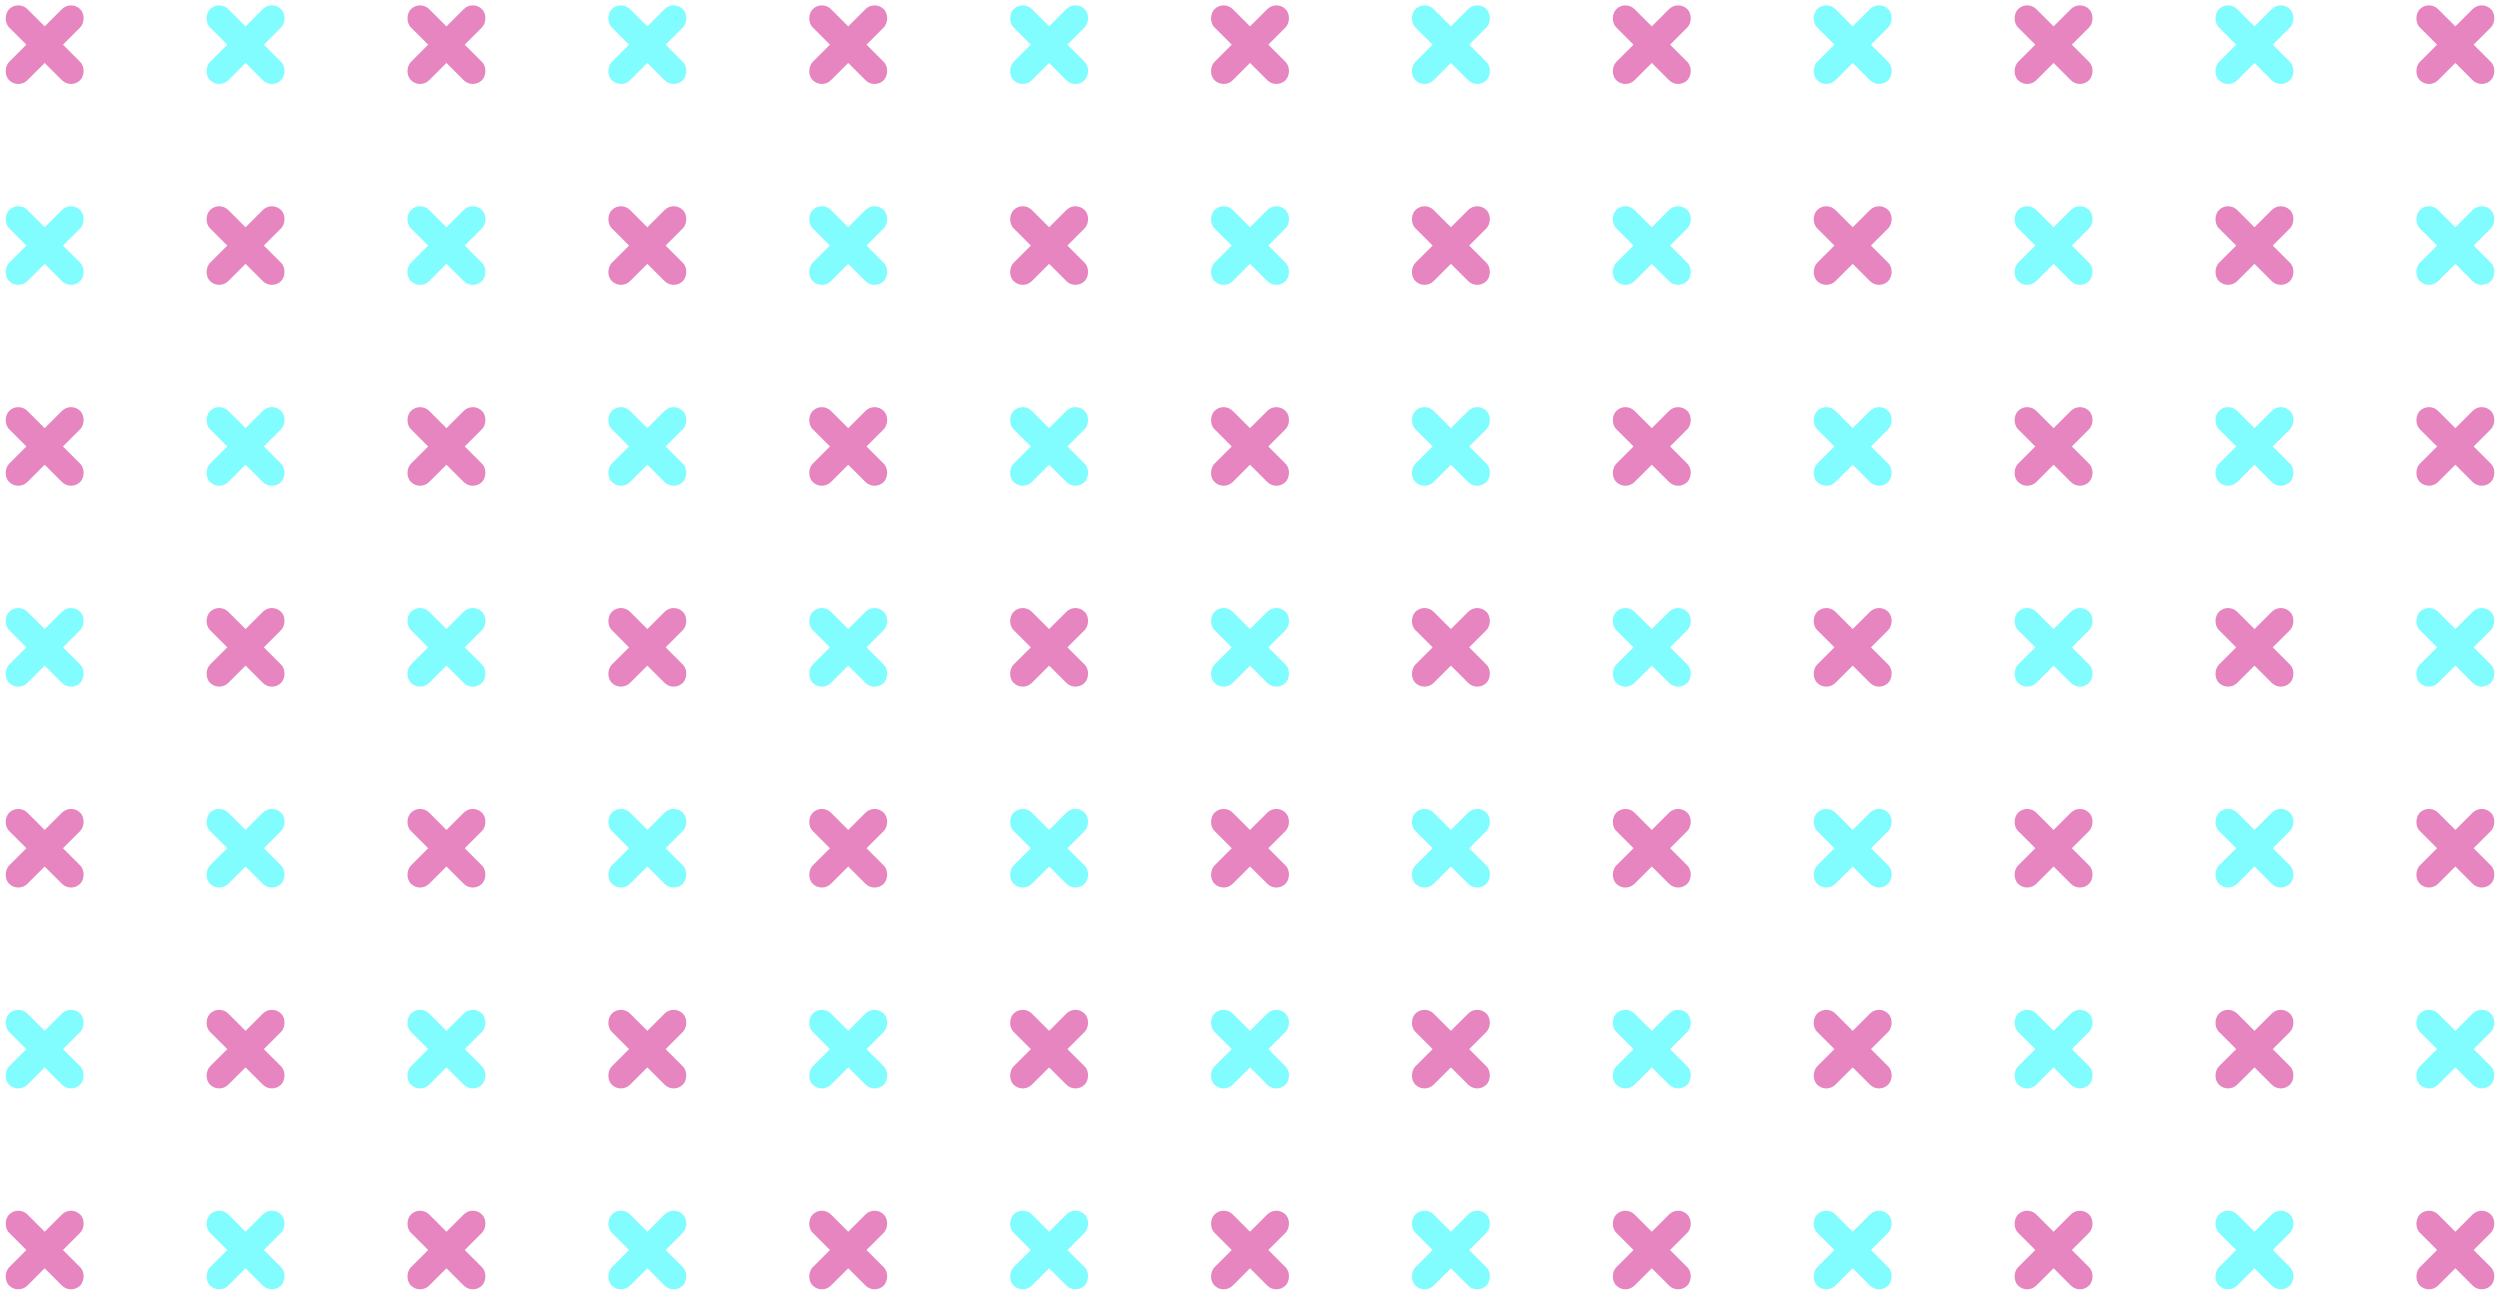 <svg fill="none" xmlns="http://www.w3.org/2000/svg" style="-webkit-print-color-adjust:exact" viewBox="6323 440.5 250 130"><g mask="url(#b)" clip-path="url(#a)"><defs><clipPath id="a" class="mask-clip-path"><path d="M6323 440.5h250v130h-250"/></clipPath><filter id="c"><feFlood flood-color="#fff" result="FloodResult"/><feComposite in="FloodResult" in2="SourceGraphic" operator="in" result="comp"/></filter><mask y="440.5" data-old-width="250" width="250" maskUnits="userSpaceOnUse" class="mask-shape" data-old-x="6323" id="b" data-old-height="130" x="6323" data-old-y="440.5" height="130"><g filter="url(#c)"><rect rx="0" ry="0" style="fill:#576fb5;fill-opacity:1" x="6323" y="440.5" width="250" height="130" class="fills"/></g></mask></defs><g style="fill:#000" xmlns:xlink="http://www.w3.org/1999/xlink"><rect fill="#e685bfff" rx="1.293" ry="1.293" style="fill:#e685bfff" x="6322.443" y="443.673" transform="rotate(45 6327.464 444.968)" width="10.045" height="2.585" class="fills"/><rect fill="#e685bfff" rx="1.293" ry="1.293" style="fill:#e685bfff" x="6326.173" y="439.943" transform="rotate(45 6327.464 444.968)" width="2.585" height="10.045" class="fills"/><rect fill="#81fcffff" rx="1.293" ry="1.293" style="fill:#81fcffff" x="6342.532" y="443.673" transform="rotate(45 6347.553 444.968)" width="10.045" height="2.585" class="fills"/><rect fill="#81fcffff" rx="1.293" ry="1.293" style="fill:#81fcffff" x="6346.262" y="439.943" transform="rotate(45 6347.553 444.968)" width="2.585" height="10.045" class="fills"/><rect fill="#e685bfff" rx="1.293" ry="1.293" style="fill:#e685bfff" x="6362.621" y="443.673" transform="rotate(45 6367.642 444.968)" width="10.045" height="2.585" class="fills"/><rect fill="#e685bfff" rx="1.293" ry="1.293" style="fill:#e685bfff" x="6366.351" y="439.943" transform="rotate(45 6367.642 444.968)" width="2.585" height="10.045" class="fills"/><rect fill="#81fcffff" rx="1.293" ry="1.293" style="fill:#81fcffff" x="6382.71" y="443.673" transform="rotate(45 6387.731 444.968)" width="10.045" height="2.585" class="fills"/><rect fill="#81fcffff" rx="1.293" ry="1.293" style="fill:#81fcffff" x="6386.44" y="439.943" transform="rotate(45 6387.731 444.968)" width="2.585" height="10.045" class="fills"/><rect fill="#e685bfff" rx="1.293" ry="1.293" style="fill:#e685bfff" x="6402.799" y="443.673" transform="rotate(45 6407.82 444.968)" width="10.045" height="2.585" class="fills"/><rect fill="#e685bfff" rx="1.293" ry="1.293" style="fill:#e685bfff" x="6406.529" y="439.943" transform="rotate(45 6407.82 444.968)" width="2.585" height="10.045" class="fills"/><rect fill="#81fcffff" rx="1.293" ry="1.293" style="fill:#81fcffff" x="6422.889" y="443.673" transform="rotate(45 6427.91 444.968)" width="10.045" height="2.585" class="fills"/><rect fill="#81fcffff" rx="1.293" ry="1.293" style="fill:#81fcffff" x="6426.618" y="439.943" transform="rotate(45 6427.91 444.968)" width="2.585" height="10.045" class="fills"/><rect fill="#e685bfff" rx="1.293" ry="1.293" style="fill:#e685bfff" x="6442.978" y="443.673" transform="rotate(45 6447.999 444.968)" width="10.045" height="2.585" class="fills"/><rect fill="#e685bfff" rx="1.293" ry="1.293" style="fill:#e685bfff" x="6446.707" y="439.943" transform="rotate(45 6447.999 444.968)" width="2.585" height="10.045" class="fills"/><rect fill="#81fcffff" rx="1.293" ry="1.293" style="fill:#81fcffff" x="6463.067" y="443.673" transform="rotate(45 6468.088 444.968)" width="10.045" height="2.585" class="fills"/><rect fill="#81fcffff" rx="1.293" ry="1.293" style="fill:#81fcffff" x="6466.797" y="439.943" transform="rotate(45 6468.088 444.968)" width="2.585" height="10.045" class="fills"/><rect fill="#e685bfff" rx="1.293" ry="1.293" style="fill:#e685bfff" x="6483.156" y="443.673" transform="rotate(45 6488.177 444.968)" width="10.045" height="2.585" class="fills"/><rect fill="#e685bfff" rx="1.293" ry="1.293" style="fill:#e685bfff" x="6486.886" y="439.943" transform="rotate(45 6488.177 444.968)" width="2.585" height="10.045" class="fills"/><rect fill="#81fcffff" rx="1.293" ry="1.293" style="fill:#81fcffff" x="6503.245" y="443.673" transform="rotate(45 6508.266 444.968)" width="10.045" height="2.585" class="fills"/><rect fill="#81fcffff" rx="1.293" ry="1.293" style="fill:#81fcffff" x="6506.975" y="439.943" transform="rotate(45 6508.266 444.968)" width="2.585" height="10.045" class="fills"/><rect fill="#e685bfff" rx="1.293" ry="1.293" style="fill:#e685bfff" x="6523.334" y="443.673" transform="rotate(45 6528.355 444.968)" width="10.045" height="2.585" class="fills"/><rect fill="#e685bfff" rx="1.293" ry="1.293" style="fill:#e685bfff" x="6527.064" y="439.943" transform="rotate(45 6528.355 444.968)" width="2.585" height="10.045" class="fills"/><rect fill="#81fcffff" rx="1.293" ry="1.293" style="fill:#81fcffff" x="6543.423" y="443.673" transform="rotate(45 6548.444 444.968)" width="10.045" height="2.585" class="fills"/><rect fill="#81fcffff" rx="1.293" ry="1.293" style="fill:#81fcffff" x="6547.153" y="439.943" transform="rotate(45 6548.444 444.968)" width="2.585" height="10.045" class="fills"/><rect fill="#e685bfff" rx="1.293" ry="1.293" style="fill:#e685bfff" x="6563.512" y="443.673" transform="rotate(45 6568.534 444.968)" width="10.045" height="2.585" class="fills"/><rect fill="#e685bfff" rx="1.293" ry="1.293" style="fill:#e685bfff" x="6567.242" y="439.943" transform="rotate(45 6568.534 444.968)" width="2.585" height="10.045" class="fills"/><rect fill="#81fcffff" rx="1.293" ry="1.293" style="fill:#81fcffff" x="6322.443" y="463.762" transform="rotate(45 6327.464 465.057)" width="10.045" height="2.585" class="fills"/><rect fill="#81fcffff" rx="1.293" ry="1.293" style="fill:#81fcffff" x="6326.173" y="460.032" transform="rotate(45 6327.464 465.057)" width="2.585" height="10.045" class="fills"/><rect fill="#e685bfff" rx="1.293" ry="1.293" style="fill:#e685bfff" x="6342.532" y="463.762" transform="rotate(45 6347.553 465.057)" width="10.045" height="2.585" class="fills"/><rect fill="#e685bfff" rx="1.293" ry="1.293" style="fill:#e685bfff" x="6346.262" y="460.032" transform="rotate(45 6347.553 465.057)" width="2.585" height="10.045" class="fills"/><rect fill="#81fcffff" rx="1.293" ry="1.293" style="fill:#81fcffff" x="6362.621" y="463.762" transform="rotate(45 6367.642 465.057)" width="10.045" height="2.585" class="fills"/><rect fill="#81fcffff" rx="1.293" ry="1.293" style="fill:#81fcffff" x="6366.351" y="460.032" transform="rotate(45 6367.642 465.057)" width="2.585" height="10.045" class="fills"/><rect fill="#e685bfff" rx="1.293" ry="1.293" style="fill:#e685bfff" x="6382.71" y="463.762" transform="rotate(45 6387.731 465.057)" width="10.045" height="2.585" class="fills"/><rect fill="#e685bfff" rx="1.293" ry="1.293" style="fill:#e685bfff" x="6386.44" y="460.032" transform="rotate(45 6387.731 465.057)" width="2.585" height="10.045" class="fills"/><rect fill="#81fcffff" rx="1.293" ry="1.293" style="fill:#81fcffff" x="6402.799" y="463.762" transform="rotate(45 6407.82 465.057)" width="10.045" height="2.585" class="fills"/><rect fill="#81fcffff" rx="1.293" ry="1.293" style="fill:#81fcffff" x="6406.529" y="460.032" transform="rotate(45 6407.82 465.057)" width="2.585" height="10.045" class="fills"/><rect fill="#e685bfff" rx="1.293" ry="1.293" style="fill:#e685bfff" x="6422.889" y="463.762" transform="rotate(45 6427.91 465.057)" width="10.045" height="2.585" class="fills"/><rect fill="#e685bfff" rx="1.293" ry="1.293" style="fill:#e685bfff" x="6426.618" y="460.032" transform="rotate(45 6427.91 465.057)" width="2.585" height="10.045" class="fills"/><rect fill="#81fcffff" rx="1.293" ry="1.293" style="fill:#81fcffff" x="6442.978" y="463.762" transform="rotate(45 6447.999 465.057)" width="10.045" height="2.585" class="fills"/><rect fill="#81fcffff" rx="1.293" ry="1.293" style="fill:#81fcffff" x="6446.707" y="460.032" transform="rotate(45 6447.999 465.057)" width="2.585" height="10.045" class="fills"/><rect fill="#e685bfff" rx="1.293" ry="1.293" style="fill:#e685bfff" x="6463.067" y="463.762" transform="rotate(45 6468.088 465.057)" width="10.045" height="2.585" class="fills"/><rect fill="#e685bfff" rx="1.293" ry="1.293" style="fill:#e685bfff" x="6466.797" y="460.032" transform="rotate(45 6468.088 465.057)" width="2.585" height="10.045" class="fills"/><rect fill="#81fcffff" rx="1.293" ry="1.293" style="fill:#81fcffff" x="6483.156" y="463.762" transform="rotate(45 6488.177 465.057)" width="10.045" height="2.585" class="fills"/><rect fill="#81fcffff" rx="1.293" ry="1.293" style="fill:#81fcffff" x="6486.886" y="460.032" transform="rotate(45 6488.177 465.057)" width="2.585" height="10.045" class="fills"/><rect fill="#e685bfff" rx="1.293" ry="1.293" style="fill:#e685bfff" x="6503.245" y="463.762" transform="rotate(45 6508.266 465.057)" width="10.045" height="2.585" class="fills"/><rect fill="#e685bfff" rx="1.293" ry="1.293" style="fill:#e685bfff" x="6506.975" y="460.032" transform="rotate(45 6508.266 465.057)" width="2.585" height="10.045" class="fills"/><rect fill="#81fcffff" rx="1.293" ry="1.293" style="fill:#81fcffff" x="6523.334" y="463.762" transform="rotate(45 6528.355 465.057)" width="10.045" height="2.585" class="fills"/><rect fill="#81fcffff" rx="1.293" ry="1.293" style="fill:#81fcffff" x="6527.064" y="460.032" transform="rotate(45 6528.355 465.057)" width="2.585" height="10.045" class="fills"/><rect fill="#e685bfff" rx="1.293" ry="1.293" style="fill:#e685bfff" x="6543.423" y="463.762" transform="rotate(45 6548.444 465.057)" width="10.045" height="2.585" class="fills"/><rect fill="#e685bfff" rx="1.293" ry="1.293" style="fill:#e685bfff" x="6547.153" y="460.032" transform="rotate(45 6548.444 465.057)" width="2.585" height="10.045" class="fills"/><rect fill="#81fcffff" rx="1.293" ry="1.293" style="fill:#81fcffff" x="6563.512" y="463.762" transform="rotate(45 6568.534 465.057)" width="10.045" height="2.585" class="fills"/><rect fill="#81fcffff" rx="1.293" ry="1.293" style="fill:#81fcffff" x="6567.242" y="460.032" transform="rotate(45 6568.534 465.057)" width="2.585" height="10.045" class="fills"/><rect fill="#e685bfff" rx="1.293" ry="1.293" style="fill:#e685bfff" x="6322.443" y="483.851" transform="rotate(45 6327.464 485.146)" width="10.045" height="2.585" class="fills"/><rect fill="#e685bfff" rx="1.293" ry="1.293" style="fill:#e685bfff" x="6326.173" y="480.121" transform="rotate(45 6327.464 485.146)" width="2.585" height="10.045" class="fills"/><rect fill="#81fcffff" rx="1.293" ry="1.293" style="fill:#81fcffff" x="6342.532" y="483.851" transform="rotate(45 6347.553 485.146)" width="10.045" height="2.585" class="fills"/><rect fill="#81fcffff" rx="1.293" ry="1.293" style="fill:#81fcffff" x="6346.262" y="480.121" transform="rotate(45 6347.553 485.146)" width="2.585" height="10.045" class="fills"/><rect fill="#e685bfff" rx="1.293" ry="1.293" style="fill:#e685bfff" x="6362.621" y="483.851" transform="rotate(45 6367.642 485.146)" width="10.045" height="2.585" class="fills"/><rect fill="#e685bfff" rx="1.293" ry="1.293" style="fill:#e685bfff" x="6366.351" y="480.121" transform="rotate(45 6367.642 485.146)" width="2.585" height="10.045" class="fills"/><rect fill="#81fcffff" rx="1.293" ry="1.293" style="fill:#81fcffff" x="6382.71" y="483.851" transform="rotate(45 6387.731 485.146)" width="10.045" height="2.585" class="fills"/><rect fill="#81fcffff" rx="1.293" ry="1.293" style="fill:#81fcffff" x="6386.44" y="480.121" transform="rotate(45 6387.731 485.146)" width="2.585" height="10.045" class="fills"/><rect fill="#e685bfff" rx="1.293" ry="1.293" style="fill:#e685bfff" x="6402.799" y="483.851" transform="rotate(45 6407.82 485.146)" width="10.045" height="2.585" class="fills"/><rect fill="#e685bfff" rx="1.293" ry="1.293" style="fill:#e685bfff" x="6406.529" y="480.121" transform="rotate(45 6407.82 485.146)" width="2.585" height="10.045" class="fills"/><rect fill="#81fcffff" rx="1.293" ry="1.293" style="fill:#81fcffff" x="6422.889" y="483.851" transform="rotate(45 6427.91 485.146)" width="10.045" height="2.585" class="fills"/><rect fill="#81fcffff" rx="1.293" ry="1.293" style="fill:#81fcffff" x="6426.618" y="480.121" transform="rotate(45 6427.91 485.146)" width="2.585" height="10.045" class="fills"/><rect fill="#e685bfff" rx="1.293" ry="1.293" style="fill:#e685bfff" x="6442.978" y="483.851" transform="rotate(45 6447.999 485.146)" width="10.045" height="2.585" class="fills"/><rect fill="#e685bfff" rx="1.293" ry="1.293" style="fill:#e685bfff" x="6446.707" y="480.121" transform="rotate(45 6447.999 485.146)" width="2.585" height="10.045" class="fills"/><rect fill="#81fcffff" rx="1.293" ry="1.293" style="fill:#81fcffff" x="6463.067" y="483.851" transform="rotate(45 6468.088 485.146)" width="10.045" height="2.585" class="fills"/><rect fill="#81fcffff" rx="1.293" ry="1.293" style="fill:#81fcffff" x="6466.797" y="480.121" transform="rotate(45 6468.088 485.146)" width="2.585" height="10.045" class="fills"/><rect fill="#e685bfff" rx="1.293" ry="1.293" style="fill:#e685bfff" x="6483.156" y="483.851" transform="rotate(45 6488.177 485.146)" width="10.045" height="2.585" class="fills"/><rect fill="#e685bfff" rx="1.293" ry="1.293" style="fill:#e685bfff" x="6486.886" y="480.121" transform="rotate(45 6488.177 485.146)" width="2.585" height="10.045" class="fills"/><rect fill="#81fcffff" rx="1.293" ry="1.293" style="fill:#81fcffff" x="6503.245" y="483.851" transform="rotate(45 6508.266 485.146)" width="10.045" height="2.585" class="fills"/><rect fill="#81fcffff" rx="1.293" ry="1.293" style="fill:#81fcffff" x="6506.975" y="480.121" transform="rotate(45 6508.266 485.146)" width="2.585" height="10.045" class="fills"/><rect fill="#e685bfff" rx="1.293" ry="1.293" style="fill:#e685bfff" x="6523.334" y="483.851" transform="rotate(45 6528.355 485.146)" width="10.045" height="2.585" class="fills"/><rect fill="#e685bfff" rx="1.293" ry="1.293" style="fill:#e685bfff" x="6527.064" y="480.121" transform="rotate(45 6528.355 485.146)" width="2.585" height="10.045" class="fills"/><rect fill="#81fcffff" rx="1.293" ry="1.293" style="fill:#81fcffff" x="6543.423" y="483.851" transform="rotate(45 6548.444 485.146)" width="10.045" height="2.585" class="fills"/><rect fill="#81fcffff" rx="1.293" ry="1.293" style="fill:#81fcffff" x="6547.153" y="480.121" transform="rotate(45 6548.444 485.146)" width="2.585" height="10.045" class="fills"/><rect fill="#e685bfff" rx="1.293" ry="1.293" style="fill:#e685bfff" x="6563.512" y="483.851" transform="rotate(45 6568.534 485.146)" width="10.045" height="2.585" class="fills"/><rect fill="#e685bfff" rx="1.293" ry="1.293" style="fill:#e685bfff" x="6567.242" y="480.121" transform="rotate(45 6568.534 485.146)" width="2.585" height="10.045" class="fills"/><rect fill="#81fcffff" rx="1.293" ry="1.293" style="fill:#81fcffff" x="6322.443" y="503.94" transform="rotate(45 6327.464 505.235)" width="10.045" height="2.585" class="fills"/><rect fill="#81fcffff" rx="1.293" ry="1.293" style="fill:#81fcffff" x="6326.173" y="500.21" transform="rotate(45 6327.464 505.235)" width="2.585" height="10.045" class="fills"/><rect fill="#e685bfff" rx="1.293" ry="1.293" style="fill:#e685bfff" x="6342.532" y="503.94" transform="rotate(45 6347.553 505.235)" width="10.045" height="2.585" class="fills"/><rect fill="#e685bfff" rx="1.293" ry="1.293" style="fill:#e685bfff" x="6346.262" y="500.21" transform="rotate(45 6347.553 505.235)" width="2.585" height="10.045" class="fills"/><rect fill="#81fcffff" rx="1.293" ry="1.293" style="fill:#81fcffff" x="6362.621" y="503.94" transform="rotate(45 6367.642 505.235)" width="10.045" height="2.585" class="fills"/><rect fill="#81fcffff" rx="1.293" ry="1.293" style="fill:#81fcffff" x="6366.351" y="500.21" transform="rotate(45 6367.642 505.235)" width="2.585" height="10.045" class="fills"/><rect fill="#e685bfff" rx="1.293" ry="1.293" style="fill:#e685bfff" x="6382.71" y="503.94" transform="rotate(45 6387.731 505.235)" width="10.045" height="2.585" class="fills"/><rect fill="#e685bfff" rx="1.293" ry="1.293" style="fill:#e685bfff" x="6386.44" y="500.21" transform="rotate(45 6387.731 505.235)" width="2.585" height="10.045" class="fills"/><rect fill="#81fcffff" rx="1.293" ry="1.293" style="fill:#81fcffff" x="6402.799" y="503.94" transform="rotate(45 6407.82 505.235)" width="10.045" height="2.585" class="fills"/><rect fill="#81fcffff" rx="1.293" ry="1.293" style="fill:#81fcffff" x="6406.529" y="500.21" transform="rotate(45 6407.82 505.235)" width="2.585" height="10.045" class="fills"/><rect fill="#e685bfff" rx="1.293" ry="1.293" style="fill:#e685bfff" x="6422.889" y="503.94" transform="rotate(45 6427.91 505.235)" width="10.045" height="2.585" class="fills"/><rect fill="#e685bfff" rx="1.293" ry="1.293" style="fill:#e685bfff" x="6426.618" y="500.21" transform="rotate(45 6427.91 505.235)" width="2.585" height="10.045" class="fills"/><rect fill="#81fcffff" rx="1.293" ry="1.293" style="fill:#81fcffff" x="6442.978" y="503.94" transform="rotate(45 6447.999 505.235)" width="10.045" height="2.585" class="fills"/><rect fill="#81fcffff" rx="1.293" ry="1.293" style="fill:#81fcffff" x="6446.707" y="500.21" transform="rotate(45 6447.999 505.235)" width="2.585" height="10.045" class="fills"/><rect fill="#e685bfff" rx="1.293" ry="1.293" style="fill:#e685bfff" x="6463.067" y="503.94" transform="rotate(45 6468.088 505.235)" width="10.045" height="2.585" class="fills"/><rect fill="#e685bfff" rx="1.293" ry="1.293" style="fill:#e685bfff" x="6466.797" y="500.21" transform="rotate(45 6468.088 505.235)" width="2.585" height="10.045" class="fills"/><rect fill="#81fcffff" rx="1.293" ry="1.293" style="fill:#81fcffff" x="6483.156" y="503.94" transform="rotate(45 6488.177 505.235)" width="10.045" height="2.585" class="fills"/><rect fill="#81fcffff" rx="1.293" ry="1.293" style="fill:#81fcffff" x="6486.886" y="500.21" transform="rotate(45 6488.177 505.235)" width="2.585" height="10.045" class="fills"/><rect fill="#e685bfff" rx="1.293" ry="1.293" style="fill:#e685bfff" x="6503.245" y="503.94" transform="rotate(45 6508.266 505.235)" width="10.045" height="2.585" class="fills"/><rect fill="#e685bfff" rx="1.293" ry="1.293" style="fill:#e685bfff" x="6506.975" y="500.21" transform="rotate(45 6508.266 505.235)" width="2.585" height="10.045" class="fills"/><rect fill="#81fcffff" rx="1.293" ry="1.293" style="fill:#81fcffff" x="6523.334" y="503.94" transform="rotate(45 6528.355 505.235)" width="10.045" height="2.585" class="fills"/><rect fill="#81fcffff" rx="1.293" ry="1.293" style="fill:#81fcffff" x="6527.064" y="500.21" transform="rotate(45 6528.355 505.235)" width="2.585" height="10.045" class="fills"/><rect fill="#e685bfff" rx="1.293" ry="1.293" style="fill:#e685bfff" x="6543.423" y="503.94" transform="rotate(45 6548.444 505.235)" width="10.045" height="2.585" class="fills"/><rect fill="#e685bfff" rx="1.293" ry="1.293" style="fill:#e685bfff" x="6547.153" y="500.21" transform="rotate(45 6548.444 505.235)" width="2.585" height="10.045" class="fills"/><rect fill="#81fcffff" rx="1.293" ry="1.293" style="fill:#81fcffff" x="6563.512" y="503.94" transform="rotate(45 6568.534 505.235)" width="10.045" height="2.585" class="fills"/><rect fill="#81fcffff" rx="1.293" ry="1.293" style="fill:#81fcffff" x="6567.242" y="500.21" transform="rotate(45 6568.534 505.235)" width="2.585" height="10.045" class="fills"/><rect fill="#e685bfff" rx="1.293" ry="1.293" style="fill:#e685bfff" x="6322.443" y="524.029" transform="rotate(45 6327.464 525.324)" width="10.045" height="2.585" class="fills"/><rect fill="#e685bfff" rx="1.293" ry="1.293" style="fill:#e685bfff" x="6326.173" y="520.299" transform="rotate(45 6327.464 525.324)" width="2.585" height="10.045" class="fills"/><rect fill="#81fcffff" rx="1.293" ry="1.293" style="fill:#81fcffff" x="6342.532" y="524.029" transform="rotate(45 6347.553 525.324)" width="10.045" height="2.585" class="fills"/><rect fill="#81fcffff" rx="1.293" ry="1.293" style="fill:#81fcffff" x="6346.262" y="520.299" transform="rotate(45 6347.553 525.324)" width="2.585" height="10.045" class="fills"/><rect fill="#e685bfff" rx="1.293" ry="1.293" style="fill:#e685bfff" x="6362.621" y="524.029" transform="rotate(45 6367.642 525.324)" width="10.045" height="2.585" class="fills"/><rect fill="#e685bfff" rx="1.293" ry="1.293" style="fill:#e685bfff" x="6366.351" y="520.299" transform="rotate(45 6367.642 525.324)" width="2.585" height="10.045" class="fills"/><rect fill="#81fcffff" rx="1.293" ry="1.293" style="fill:#81fcffff" x="6382.71" y="524.029" transform="rotate(45 6387.731 525.324)" width="10.045" height="2.585" class="fills"/><rect fill="#81fcffff" rx="1.293" ry="1.293" style="fill:#81fcffff" x="6386.44" y="520.299" transform="rotate(45 6387.731 525.324)" width="2.585" height="10.045" class="fills"/><rect fill="#e685bfff" rx="1.293" ry="1.293" style="fill:#e685bfff" x="6402.799" y="524.029" transform="rotate(45 6407.82 525.324)" width="10.045" height="2.585" class="fills"/><rect fill="#e685bfff" rx="1.293" ry="1.293" style="fill:#e685bfff" x="6406.529" y="520.299" transform="rotate(45 6407.82 525.324)" width="2.585" height="10.045" class="fills"/><rect fill="#81fcffff" rx="1.293" ry="1.293" style="fill:#81fcffff" x="6422.889" y="524.029" transform="rotate(45 6427.91 525.324)" width="10.045" height="2.585" class="fills"/><rect fill="#81fcffff" rx="1.293" ry="1.293" style="fill:#81fcffff" x="6426.618" y="520.299" transform="rotate(45 6427.91 525.324)" width="2.585" height="10.045" class="fills"/><rect fill="#e685bfff" rx="1.293" ry="1.293" style="fill:#e685bfff" x="6442.978" y="524.029" transform="rotate(45 6447.999 525.324)" width="10.045" height="2.585" class="fills"/><rect fill="#e685bfff" rx="1.293" ry="1.293" style="fill:#e685bfff" x="6446.707" y="520.299" transform="rotate(45 6447.999 525.324)" width="2.585" height="10.045" class="fills"/><rect fill="#81fcffff" rx="1.293" ry="1.293" style="fill:#81fcffff" x="6463.067" y="524.029" transform="rotate(45 6468.088 525.324)" width="10.045" height="2.585" class="fills"/><rect fill="#81fcffff" rx="1.293" ry="1.293" style="fill:#81fcffff" x="6466.797" y="520.299" transform="rotate(45 6468.088 525.324)" width="2.585" height="10.045" class="fills"/><rect fill="#e685bfff" rx="1.293" ry="1.293" style="fill:#e685bfff" x="6483.156" y="524.029" transform="rotate(45 6488.177 525.324)" width="10.045" height="2.585" class="fills"/><rect fill="#e685bfff" rx="1.293" ry="1.293" style="fill:#e685bfff" x="6486.886" y="520.299" transform="rotate(45 6488.177 525.324)" width="2.585" height="10.045" class="fills"/><rect fill="#81fcffff" rx="1.293" ry="1.293" style="fill:#81fcffff" x="6503.245" y="524.029" transform="rotate(45 6508.266 525.324)" width="10.045" height="2.585" class="fills"/><rect fill="#81fcffff" rx="1.293" ry="1.293" style="fill:#81fcffff" x="6506.975" y="520.299" transform="rotate(45 6508.266 525.324)" width="2.585" height="10.045" class="fills"/><rect fill="#e685bfff" rx="1.293" ry="1.293" style="fill:#e685bfff" x="6523.334" y="524.029" transform="rotate(45 6528.355 525.324)" width="10.045" height="2.585" class="fills"/><rect fill="#e685bfff" rx="1.293" ry="1.293" style="fill:#e685bfff" x="6527.064" y="520.299" transform="rotate(45 6528.355 525.324)" width="2.585" height="10.045" class="fills"/><rect fill="#81fcffff" rx="1.293" ry="1.293" style="fill:#81fcffff" x="6543.423" y="524.029" transform="rotate(45 6548.444 525.324)" width="10.045" height="2.585" class="fills"/><rect fill="#81fcffff" rx="1.293" ry="1.293" style="fill:#81fcffff" x="6547.153" y="520.299" transform="rotate(45 6548.444 525.324)" width="2.585" height="10.045" class="fills"/><rect fill="#e685bfff" rx="1.293" ry="1.293" style="fill:#e685bfff" x="6563.512" y="524.029" transform="rotate(45 6568.534 525.324)" width="10.045" height="2.585" class="fills"/><rect fill="#e685bfff" rx="1.293" ry="1.293" style="fill:#e685bfff" x="6567.242" y="520.299" transform="rotate(45 6568.534 525.324)" width="2.585" height="10.045" class="fills"/><rect fill="#81fcffff" rx="1.293" ry="1.293" style="fill:#81fcffff" x="6322.443" y="544.118" transform="rotate(45 6327.464 545.413)" width="10.045" height="2.585" class="fills"/><rect fill="#81fcffff" rx="1.293" ry="1.293" style="fill:#81fcffff" x="6326.173" y="540.389" transform="rotate(45 6327.464 545.413)" width="2.585" height="10.045" class="fills"/><rect fill="#e685bfff" rx="1.293" ry="1.293" style="fill:#e685bfff" x="6342.532" y="544.118" transform="rotate(45 6347.553 545.413)" width="10.045" height="2.585" class="fills"/><rect fill="#e685bfff" rx="1.293" ry="1.293" style="fill:#e685bfff" x="6346.262" y="540.389" transform="rotate(45 6347.553 545.413)" width="2.585" height="10.045" class="fills"/><rect fill="#81fcffff" rx="1.293" ry="1.293" style="fill:#81fcffff" x="6362.621" y="544.118" transform="rotate(45 6367.642 545.413)" width="10.045" height="2.585" class="fills"/><rect fill="#81fcffff" rx="1.293" ry="1.293" style="fill:#81fcffff" x="6366.351" y="540.389" transform="rotate(45 6367.642 545.413)" width="2.585" height="10.045" class="fills"/><rect fill="#e685bfff" rx="1.293" ry="1.293" style="fill:#e685bfff" x="6382.71" y="544.118" transform="rotate(45 6387.731 545.413)" width="10.045" height="2.585" class="fills"/><rect fill="#e685bfff" rx="1.293" ry="1.293" style="fill:#e685bfff" x="6386.44" y="540.389" transform="rotate(45 6387.731 545.413)" width="2.585" height="10.045" class="fills"/><rect fill="#81fcffff" rx="1.293" ry="1.293" style="fill:#81fcffff" x="6402.799" y="544.118" transform="rotate(45 6407.82 545.413)" width="10.045" height="2.585" class="fills"/><rect fill="#81fcffff" rx="1.293" ry="1.293" style="fill:#81fcffff" x="6406.529" y="540.389" transform="rotate(45 6407.82 545.413)" width="2.585" height="10.045" class="fills"/><rect fill="#e685bfff" rx="1.293" ry="1.293" style="fill:#e685bfff" x="6422.889" y="544.118" transform="rotate(45 6427.91 545.413)" width="10.045" height="2.585" class="fills"/><rect fill="#e685bfff" rx="1.293" ry="1.293" style="fill:#e685bfff" x="6426.618" y="540.389" transform="rotate(45 6427.91 545.413)" width="2.585" height="10.045" class="fills"/><rect fill="#81fcffff" rx="1.293" ry="1.293" style="fill:#81fcffff" x="6442.978" y="544.118" transform="rotate(45 6447.999 545.413)" width="10.045" height="2.585" class="fills"/><rect fill="#81fcffff" rx="1.293" ry="1.293" style="fill:#81fcffff" x="6446.707" y="540.389" transform="rotate(45 6447.999 545.413)" width="2.585" height="10.045" class="fills"/><rect fill="#e685bfff" rx="1.293" ry="1.293" style="fill:#e685bfff" x="6463.067" y="544.118" transform="rotate(45 6468.088 545.413)" width="10.045" height="2.585" class="fills"/><rect fill="#e685bfff" rx="1.293" ry="1.293" style="fill:#e685bfff" x="6466.797" y="540.389" transform="rotate(45 6468.088 545.413)" width="2.585" height="10.045" class="fills"/><rect fill="#81fcffff" rx="1.293" ry="1.293" style="fill:#81fcffff" x="6483.156" y="544.118" transform="rotate(45 6488.177 545.413)" width="10.045" height="2.585" class="fills"/><rect fill="#81fcffff" rx="1.293" ry="1.293" style="fill:#81fcffff" x="6486.886" y="540.389" transform="rotate(45 6488.177 545.413)" width="2.585" height="10.045" class="fills"/><rect fill="#e685bfff" rx="1.293" ry="1.293" style="fill:#e685bfff" x="6503.245" y="544.118" transform="rotate(45 6508.266 545.413)" width="10.045" height="2.585" class="fills"/><rect fill="#e685bfff" rx="1.293" ry="1.293" style="fill:#e685bfff" x="6506.975" y="540.389" transform="rotate(45 6508.266 545.413)" width="2.585" height="10.045" class="fills"/><rect fill="#81fcffff" rx="1.293" ry="1.293" style="fill:#81fcffff" x="6523.334" y="544.118" transform="rotate(45 6528.355 545.413)" width="10.045" height="2.585" class="fills"/><rect fill="#81fcffff" rx="1.293" ry="1.293" style="fill:#81fcffff" x="6527.064" y="540.389" transform="rotate(45 6528.355 545.413)" width="2.585" height="10.045" class="fills"/><rect fill="#e685bfff" rx="1.293" ry="1.293" style="fill:#e685bfff" x="6543.423" y="544.118" transform="rotate(45 6548.444 545.413)" width="10.045" height="2.585" class="fills"/><rect fill="#e685bfff" rx="1.293" ry="1.293" style="fill:#e685bfff" x="6547.153" y="540.389" transform="rotate(45 6548.444 545.413)" width="2.585" height="10.045" class="fills"/><rect fill="#81fcffff" rx="1.293" ry="1.293" style="fill:#81fcffff" x="6563.512" y="544.118" transform="rotate(45 6568.534 545.413)" width="10.045" height="2.585" class="fills"/><rect fill="#81fcffff" rx="1.293" ry="1.293" style="fill:#81fcffff" x="6567.242" y="540.389" transform="rotate(45 6568.534 545.413)" width="2.585" height="10.045" class="fills"/><rect fill="#e685bfff" rx="1.293" ry="1.293" style="fill:#e685bfff" x="6322.443" y="564.207" transform="rotate(45 6327.464 565.502)" width="10.045" height="2.585" class="fills"/><rect fill="#e685bfff" rx="1.293" ry="1.293" style="fill:#e685bfff" x="6326.173" y="560.478" transform="rotate(45 6327.464 565.502)" width="2.585" height="10.045" class="fills"/><rect fill="#81fcffff" rx="1.293" ry="1.293" style="fill:#81fcffff" x="6342.532" y="564.207" transform="rotate(45 6347.553 565.502)" width="10.045" height="2.585" class="fills"/><rect fill="#81fcffff" rx="1.293" ry="1.293" style="fill:#81fcffff" x="6346.262" y="560.478" transform="rotate(45 6347.553 565.502)" width="2.585" height="10.045" class="fills"/><rect fill="#e685bfff" rx="1.293" ry="1.293" style="fill:#e685bfff" x="6362.621" y="564.207" transform="rotate(45 6367.642 565.502)" width="10.045" height="2.585" class="fills"/><rect fill="#e685bfff" rx="1.293" ry="1.293" style="fill:#e685bfff" x="6366.351" y="560.478" transform="rotate(45 6367.642 565.502)" width="2.585" height="10.045" class="fills"/><rect fill="#81fcffff" rx="1.293" ry="1.293" style="fill:#81fcffff" x="6382.71" y="564.207" transform="rotate(45 6387.731 565.502)" width="10.045" height="2.585" class="fills"/><rect fill="#81fcffff" rx="1.293" ry="1.293" style="fill:#81fcffff" x="6386.44" y="560.478" transform="rotate(45 6387.731 565.502)" width="2.585" height="10.045" class="fills"/><rect fill="#e685bfff" rx="1.293" ry="1.293" style="fill:#e685bfff" x="6402.799" y="564.207" transform="rotate(45 6407.82 565.502)" width="10.045" height="2.585" class="fills"/><rect fill="#e685bfff" rx="1.293" ry="1.293" style="fill:#e685bfff" x="6406.529" y="560.478" transform="rotate(45 6407.82 565.502)" width="2.585" height="10.045" class="fills"/><rect fill="#81fcffff" rx="1.293" ry="1.293" style="fill:#81fcffff" x="6422.889" y="564.207" transform="rotate(45 6427.91 565.502)" width="10.045" height="2.585" class="fills"/><rect fill="#81fcffff" rx="1.293" ry="1.293" style="fill:#81fcffff" x="6426.618" y="560.478" transform="rotate(45 6427.91 565.502)" width="2.585" height="10.045" class="fills"/><rect fill="#e685bfff" rx="1.293" ry="1.293" style="fill:#e685bfff" x="6442.978" y="564.207" transform="rotate(45 6447.999 565.502)" width="10.045" height="2.585" class="fills"/><rect fill="#e685bfff" rx="1.293" ry="1.293" style="fill:#e685bfff" x="6446.707" y="560.478" transform="rotate(45 6447.999 565.502)" width="2.585" height="10.045" class="fills"/><rect fill="#81fcffff" rx="1.293" ry="1.293" style="fill:#81fcffff" x="6463.067" y="564.207" transform="rotate(45 6468.088 565.502)" width="10.045" height="2.585" class="fills"/><rect fill="#81fcffff" rx="1.293" ry="1.293" style="fill:#81fcffff" x="6466.797" y="560.478" transform="rotate(45 6468.088 565.502)" width="2.585" height="10.045" class="fills"/><rect fill="#e685bfff" rx="1.293" ry="1.293" style="fill:#e685bfff" x="6483.156" y="564.207" transform="rotate(45 6488.177 565.502)" width="10.045" height="2.585" class="fills"/><rect fill="#e685bfff" rx="1.293" ry="1.293" style="fill:#e685bfff" x="6486.886" y="560.478" transform="rotate(45 6488.177 565.502)" width="2.585" height="10.045" class="fills"/><rect fill="#81fcffff" rx="1.293" ry="1.293" style="fill:#81fcffff" x="6503.245" y="564.207" transform="rotate(45 6508.266 565.502)" width="10.045" height="2.585" class="fills"/><rect fill="#81fcffff" rx="1.293" ry="1.293" style="fill:#81fcffff" x="6506.975" y="560.478" transform="rotate(45 6508.266 565.502)" width="2.585" height="10.045" class="fills"/><rect fill="#e685bfff" rx="1.293" ry="1.293" style="fill:#e685bfff" x="6523.334" y="564.207" transform="rotate(45 6528.355 565.502)" width="10.045" height="2.585" class="fills"/><rect fill="#e685bfff" rx="1.293" ry="1.293" style="fill:#e685bfff" x="6527.064" y="560.478" transform="rotate(45 6528.355 565.502)" width="2.585" height="10.045" class="fills"/><rect fill="#81fcffff" rx="1.293" ry="1.293" style="fill:#81fcffff" x="6543.423" y="564.207" transform="rotate(45 6548.444 565.502)" width="10.045" height="2.585" class="fills"/><rect fill="#81fcffff" rx="1.293" ry="1.293" style="fill:#81fcffff" x="6547.153" y="560.478" transform="rotate(45 6548.444 565.502)" width="2.585" height="10.045" class="fills"/><rect fill="#e685bfff" rx="1.293" ry="1.293" style="fill:#e685bfff" x="6563.512" y="564.207" transform="rotate(45 6568.533 565.502)" width="10.045" height="2.585" class="fills"/><rect fill="#e685bfff" rx="1.293" ry="1.293" style="fill:#e685bfff" x="6567.242" y="560.478" transform="rotate(45 6568.533 565.502)" width="2.585" height="10.045" class="fills"/><rect fill="#81fcffff" rx="1.293" ry="1.293" style="fill:#81fcffff" x="6322.443" y="584.297" transform="rotate(45 6327.464 585.591)" width="10.045" height="2.585" class="fills"/><rect fill="#81fcffff" rx="1.293" ry="1.293" style="fill:#81fcffff" x="6326.173" y="580.567" transform="rotate(45 6327.464 585.591)" width="2.585" height="10.045" class="fills"/><rect fill="#e685bfff" rx="1.293" ry="1.293" style="fill:#e685bfff" x="6342.532" y="584.297" transform="rotate(45 6347.553 585.591)" width="10.045" height="2.585" class="fills"/><rect fill="#e685bfff" rx="1.293" ry="1.293" style="fill:#e685bfff" x="6346.262" y="580.567" transform="rotate(45 6347.553 585.591)" width="2.585" height="10.045" class="fills"/><rect fill="#81fcffff" rx="1.293" ry="1.293" style="fill:#81fcffff" x="6362.621" y="584.297" transform="rotate(45 6367.642 585.591)" width="10.045" height="2.585" class="fills"/><rect fill="#81fcffff" rx="1.293" ry="1.293" style="fill:#81fcffff" x="6366.351" y="580.567" transform="rotate(45 6367.642 585.591)" width="2.585" height="10.045" class="fills"/><rect fill="#e685bfff" rx="1.293" ry="1.293" style="fill:#e685bfff" x="6382.71" y="584.297" transform="rotate(45 6387.731 585.591)" width="10.045" height="2.585" class="fills"/><rect fill="#e685bfff" rx="1.293" ry="1.293" style="fill:#e685bfff" x="6386.44" y="580.567" transform="rotate(45 6387.731 585.591)" width="2.585" height="10.045" class="fills"/><rect fill="#81fcffff" rx="1.293" ry="1.293" style="fill:#81fcffff" x="6402.799" y="584.297" transform="rotate(45 6407.82 585.591)" width="10.045" height="2.585" class="fills"/><rect fill="#81fcffff" rx="1.293" ry="1.293" style="fill:#81fcffff" x="6406.529" y="580.567" transform="rotate(45 6407.82 585.591)" width="2.585" height="10.045" class="fills"/><rect fill="#e685bfff" rx="1.293" ry="1.293" style="fill:#e685bfff" x="6422.889" y="584.297" transform="rotate(45 6427.91 585.591)" width="10.045" height="2.585" class="fills"/><rect fill="#e685bfff" rx="1.293" ry="1.293" style="fill:#e685bfff" x="6426.618" y="580.567" transform="rotate(45 6427.91 585.591)" width="2.585" height="10.045" class="fills"/><rect fill="#81fcffff" rx="1.293" ry="1.293" style="fill:#81fcffff" x="6442.978" y="584.297" transform="rotate(45 6447.999 585.591)" width="10.045" height="2.585" class="fills"/><rect fill="#81fcffff" rx="1.293" ry="1.293" style="fill:#81fcffff" x="6446.707" y="580.567" transform="rotate(45 6447.999 585.591)" width="2.585" height="10.045" class="fills"/><rect fill="#e685bfff" rx="1.293" ry="1.293" style="fill:#e685bfff" x="6463.067" y="584.297" transform="rotate(45 6468.088 585.591)" width="10.045" height="2.585" class="fills"/><rect fill="#e685bfff" rx="1.293" ry="1.293" style="fill:#e685bfff" x="6466.797" y="580.567" transform="rotate(45 6468.088 585.591)" width="2.585" height="10.045" class="fills"/><rect fill="#81fcffff" rx="1.293" ry="1.293" style="fill:#81fcffff" x="6483.156" y="584.297" transform="rotate(45 6488.177 585.591)" width="10.045" height="2.585" class="fills"/><rect fill="#81fcffff" rx="1.293" ry="1.293" style="fill:#81fcffff" x="6486.886" y="580.567" transform="rotate(45 6488.177 585.591)" width="2.585" height="10.045" class="fills"/><rect fill="#e685bfff" rx="1.293" ry="1.293" style="fill:#e685bfff" x="6503.245" y="584.297" transform="rotate(45 6508.266 585.591)" width="10.045" height="2.585" class="fills"/><rect fill="#e685bfff" rx="1.293" ry="1.293" style="fill:#e685bfff" x="6506.975" y="580.567" transform="rotate(45 6508.266 585.591)" width="2.585" height="10.045" class="fills"/><rect fill="#81fcffff" rx="1.293" ry="1.293" style="fill:#81fcffff" x="6523.334" y="584.297" transform="rotate(45 6528.355 585.591)" width="10.045" height="2.585" class="fills"/><rect fill="#81fcffff" rx="1.293" ry="1.293" style="fill:#81fcffff" x="6527.064" y="580.567" transform="rotate(45 6528.355 585.591)" width="2.585" height="10.045" class="fills"/><rect fill="#e685bfff" rx="1.293" ry="1.293" style="fill:#e685bfff" x="6543.423" y="584.297" transform="rotate(45 6548.444 585.591)" width="10.045" height="2.585" class="fills"/><rect fill="#e685bfff" rx="1.293" ry="1.293" style="fill:#e685bfff" x="6547.153" y="580.567" transform="rotate(45 6548.444 585.591)" width="2.585" height="10.045" class="fills"/><rect fill="#81fcffff" rx="1.293" ry="1.293" style="fill:#81fcffff" x="6563.512" y="584.297" transform="rotate(45 6568.533 585.591)" width="10.045" height="2.585" class="fills"/><rect fill="#81fcffff" rx="1.293" ry="1.293" style="fill:#81fcffff" x="6567.242" y="580.567" transform="rotate(45 6568.533 585.591)" width="2.585" height="10.045" class="fills"/><rect fill="#e685bfff" rx="1.293" ry="1.293" style="fill:#e685bfff" x="6322.443" y="604.386" transform="rotate(45 6327.464 605.68)" width="10.045" height="2.585" class="fills"/><rect fill="#e685bfff" rx="1.293" ry="1.293" style="fill:#e685bfff" x="6326.173" y="600.656" transform="rotate(45 6327.464 605.68)" width="2.585" height="10.045" class="fills"/><rect fill="#81fcffff" rx="1.293" ry="1.293" style="fill:#81fcffff" x="6342.532" y="604.386" transform="rotate(45 6347.553 605.68)" width="10.045" height="2.585" class="fills"/><rect fill="#81fcffff" rx="1.293" ry="1.293" style="fill:#81fcffff" x="6346.262" y="600.656" transform="rotate(45 6347.553 605.68)" width="2.585" height="10.045" class="fills"/><rect fill="#e685bfff" rx="1.293" ry="1.293" style="fill:#e685bfff" x="6362.621" y="604.386" transform="rotate(45 6367.642 605.68)" width="10.045" height="2.585" class="fills"/><rect fill="#e685bfff" rx="1.293" ry="1.293" style="fill:#e685bfff" x="6366.351" y="600.656" transform="rotate(45 6367.642 605.68)" width="2.585" height="10.045" class="fills"/><rect fill="#81fcffff" rx="1.293" ry="1.293" style="fill:#81fcffff" x="6382.71" y="604.386" transform="rotate(45 6387.731 605.68)" width="10.045" height="2.585" class="fills"/><rect fill="#81fcffff" rx="1.293" ry="1.293" style="fill:#81fcffff" x="6386.44" y="600.656" transform="rotate(45 6387.731 605.68)" width="2.585" height="10.045" class="fills"/><rect fill="#e685bfff" rx="1.293" ry="1.293" style="fill:#e685bfff" x="6402.799" y="604.386" transform="rotate(45 6407.82 605.68)" width="10.045" height="2.585" class="fills"/><rect fill="#e685bfff" rx="1.293" ry="1.293" style="fill:#e685bfff" x="6406.529" y="600.656" transform="rotate(45 6407.82 605.68)" width="2.585" height="10.045" class="fills"/><rect fill="#81fcffff" rx="1.293" ry="1.293" style="fill:#81fcffff" x="6422.889" y="604.386" transform="rotate(45 6427.91 605.68)" width="10.045" height="2.585" class="fills"/><rect fill="#81fcffff" rx="1.293" ry="1.293" style="fill:#81fcffff" x="6426.618" y="600.656" transform="rotate(45 6427.91 605.68)" width="2.585" height="10.045" class="fills"/><rect fill="#e685bfff" rx="1.293" ry="1.293" style="fill:#e685bfff" x="6442.978" y="604.386" transform="rotate(45 6447.999 605.68)" width="10.045" height="2.585" class="fills"/><rect fill="#e685bfff" rx="1.293" ry="1.293" style="fill:#e685bfff" x="6446.707" y="600.656" transform="rotate(45 6447.999 605.68)" width="2.585" height="10.045" class="fills"/><rect fill="#81fcffff" rx="1.293" ry="1.293" style="fill:#81fcffff" x="6463.067" y="604.386" transform="rotate(45 6468.088 605.68)" width="10.045" height="2.585" class="fills"/><rect fill="#81fcffff" rx="1.293" ry="1.293" style="fill:#81fcffff" x="6466.797" y="600.656" transform="rotate(45 6468.088 605.68)" width="2.585" height="10.045" class="fills"/><rect fill="#e685bfff" rx="1.293" ry="1.293" style="fill:#e685bfff" x="6483.156" y="604.386" transform="rotate(45 6488.177 605.68)" width="10.045" height="2.585" class="fills"/><rect fill="#e685bfff" rx="1.293" ry="1.293" style="fill:#e685bfff" x="6486.886" y="600.656" transform="rotate(45 6488.177 605.68)" width="2.585" height="10.045" class="fills"/><rect fill="#81fcffff" rx="1.293" ry="1.293" style="fill:#81fcffff" x="6503.245" y="604.386" transform="rotate(45 6508.266 605.68)" width="10.045" height="2.585" class="fills"/><rect fill="#81fcffff" rx="1.293" ry="1.293" style="fill:#81fcffff" x="6506.975" y="600.656" transform="rotate(45 6508.266 605.68)" width="2.585" height="10.045" class="fills"/><rect fill="#e685bfff" rx="1.293" ry="1.293" style="fill:#e685bfff" x="6523.334" y="604.386" transform="rotate(45 6528.355 605.68)" width="10.045" height="2.585" class="fills"/><rect fill="#e685bfff" rx="1.293" ry="1.293" style="fill:#e685bfff" x="6527.064" y="600.656" transform="rotate(45 6528.355 605.68)" width="2.585" height="10.045" class="fills"/><rect fill="#81fcffff" rx="1.293" ry="1.293" style="fill:#81fcffff" x="6543.423" y="604.386" transform="rotate(45 6548.444 605.68)" width="10.045" height="2.585" class="fills"/><rect fill="#81fcffff" rx="1.293" ry="1.293" style="fill:#81fcffff" x="6547.153" y="600.656" transform="rotate(45 6548.444 605.68)" width="2.585" height="10.045" class="fills"/><rect fill="#e685bfff" rx="1.293" ry="1.293" style="fill:#e685bfff" x="6563.512" y="604.386" transform="rotate(45 6568.533 605.68)" width="10.045" height="2.585" class="fills"/><rect fill="#e685bfff" rx="1.293" ry="1.293" style="fill:#e685bfff" x="6567.242" y="600.656" transform="rotate(45 6568.533 605.68)" width="2.585" height="10.045" class="fills"/><rect fill="#81fcffff" rx="1.293" ry="1.293" style="fill:#81fcffff" x="6322.443" y="624.475" transform="rotate(45 6327.464 625.77)" width="10.045" height="2.585" class="fills"/><rect fill="#81fcffff" rx="1.293" ry="1.293" style="fill:#81fcffff" x="6326.173" y="620.745" transform="rotate(45 6327.464 625.77)" width="2.585" height="10.045" class="fills"/><rect fill="#e685bfff" rx="1.293" ry="1.293" style="fill:#e685bfff" x="6342.532" y="624.475" transform="rotate(45 6347.553 625.77)" width="10.045" height="2.585" class="fills"/><rect fill="#e685bfff" rx="1.293" ry="1.293" style="fill:#e685bfff" x="6346.262" y="620.745" transform="rotate(45 6347.553 625.77)" width="2.585" height="10.045" class="fills"/><rect fill="#81fcffff" rx="1.293" ry="1.293" style="fill:#81fcffff" x="6362.621" y="624.475" transform="rotate(45 6367.642 625.77)" width="10.045" height="2.585" class="fills"/><rect fill="#81fcffff" rx="1.293" ry="1.293" style="fill:#81fcffff" x="6366.351" y="620.745" transform="rotate(45 6367.642 625.77)" width="2.585" height="10.045" class="fills"/><rect fill="#e685bfff" rx="1.293" ry="1.293" style="fill:#e685bfff" x="6382.71" y="624.475" transform="rotate(45 6387.731 625.77)" width="10.045" height="2.585" class="fills"/><rect fill="#e685bfff" rx="1.293" ry="1.293" style="fill:#e685bfff" x="6386.44" y="620.745" transform="rotate(45 6387.731 625.77)" width="2.585" height="10.045" class="fills"/><rect fill="#81fcffff" rx="1.293" ry="1.293" style="fill:#81fcffff" x="6402.799" y="624.475" transform="rotate(45 6407.82 625.77)" width="10.045" height="2.585" class="fills"/><rect fill="#81fcffff" rx="1.293" ry="1.293" style="fill:#81fcffff" x="6406.529" y="620.745" transform="rotate(45 6407.82 625.77)" width="2.585" height="10.045" class="fills"/><rect fill="#e685bfff" rx="1.293" ry="1.293" style="fill:#e685bfff" x="6422.889" y="624.475" transform="rotate(45 6427.91 625.77)" width="10.045" height="2.585" class="fills"/><rect fill="#e685bfff" rx="1.293" ry="1.293" style="fill:#e685bfff" x="6426.618" y="620.745" transform="rotate(45 6427.91 625.77)" width="2.585" height="10.045" class="fills"/><rect fill="#81fcffff" rx="1.293" ry="1.293" style="fill:#81fcffff" x="6442.978" y="624.475" transform="rotate(45 6447.999 625.77)" width="10.045" height="2.585" class="fills"/><rect fill="#81fcffff" rx="1.293" ry="1.293" style="fill:#81fcffff" x="6446.707" y="620.745" transform="rotate(45 6447.999 625.77)" width="2.585" height="10.045" class="fills"/><rect fill="#e685bfff" rx="1.293" ry="1.293" style="fill:#e685bfff" x="6463.067" y="624.475" transform="rotate(45 6468.088 625.77)" width="10.045" height="2.585" class="fills"/><rect fill="#e685bfff" rx="1.293" ry="1.293" style="fill:#e685bfff" x="6466.797" y="620.745" transform="rotate(45 6468.088 625.77)" width="2.585" height="10.045" class="fills"/><rect fill="#81fcffff" rx="1.293" ry="1.293" style="fill:#81fcffff" x="6483.156" y="624.475" transform="rotate(45 6488.177 625.77)" width="10.045" height="2.585" class="fills"/><rect fill="#81fcffff" rx="1.293" ry="1.293" style="fill:#81fcffff" x="6486.886" y="620.745" transform="rotate(45 6488.177 625.77)" width="2.585" height="10.045" class="fills"/><rect fill="#e685bfff" rx="1.293" ry="1.293" style="fill:#e685bfff" x="6503.245" y="624.475" transform="rotate(45 6508.266 625.77)" width="10.045" height="2.585" class="fills"/><rect fill="#e685bfff" rx="1.293" ry="1.293" style="fill:#e685bfff" x="6506.975" y="620.745" transform="rotate(45 6508.266 625.77)" width="2.585" height="10.045" class="fills"/><rect fill="#81fcffff" rx="1.293" ry="1.293" style="fill:#81fcffff" x="6523.334" y="624.475" transform="rotate(45 6528.355 625.77)" width="10.045" height="2.585" class="fills"/><rect fill="#81fcffff" rx="1.293" ry="1.293" style="fill:#81fcffff" x="6527.064" y="620.745" transform="rotate(45 6528.355 625.77)" width="2.585" height="10.045" class="fills"/><rect fill="#e685bfff" rx="1.293" ry="1.293" style="fill:#e685bfff" x="6543.423" y="624.475" transform="rotate(45 6548.444 625.77)" width="10.045" height="2.585" class="fills"/><rect fill="#e685bfff" rx="1.293" ry="1.293" style="fill:#e685bfff" x="6547.153" y="620.745" transform="rotate(45 6548.444 625.77)" width="2.585" height="10.045" class="fills"/><rect fill="#81fcffff" rx="1.293" ry="1.293" style="fill:#81fcffff" x="6563.512" y="624.475" transform="rotate(45 6568.533 625.77)" width="10.045" height="2.585" class="fills"/><rect fill="#81fcffff" rx="1.293" ry="1.293" style="fill:#81fcffff" x="6567.242" y="620.745" transform="rotate(45 6568.533 625.77)" width="2.585" height="10.045" class="fills"/><rect fill="#e685bfff" rx="1.293" ry="1.293" style="fill:#e685bfff" x="6322.443" y="644.564" transform="rotate(45 6327.464 645.859)" width="10.045" height="2.585" class="fills"/><rect fill="#e685bfff" rx="1.293" ry="1.293" style="fill:#e685bfff" x="6326.173" y="640.834" transform="rotate(45 6327.464 645.859)" width="2.585" height="10.045" class="fills"/><rect fill="#81fcffff" rx="1.293" ry="1.293" style="fill:#81fcffff" x="6342.532" y="644.564" transform="rotate(45 6347.553 645.859)" width="10.045" height="2.585" class="fills"/><rect fill="#81fcffff" rx="1.293" ry="1.293" style="fill:#81fcffff" x="6346.262" y="640.834" transform="rotate(45 6347.553 645.859)" width="2.585" height="10.045" class="fills"/><rect fill="#e685bfff" rx="1.293" ry="1.293" style="fill:#e685bfff" x="6362.621" y="644.564" transform="rotate(45 6367.642 645.859)" width="10.045" height="2.585" class="fills"/><rect fill="#e685bfff" rx="1.293" ry="1.293" style="fill:#e685bfff" x="6366.351" y="640.834" transform="rotate(45 6367.642 645.859)" width="2.585" height="10.045" class="fills"/><rect fill="#81fcffff" rx="1.293" ry="1.293" style="fill:#81fcffff" x="6382.71" y="644.564" transform="rotate(45 6387.731 645.859)" width="10.045" height="2.585" class="fills"/><rect fill="#81fcffff" rx="1.293" ry="1.293" style="fill:#81fcffff" x="6386.44" y="640.834" transform="rotate(45 6387.731 645.859)" width="2.585" height="10.045" class="fills"/><rect fill="#e685bfff" rx="1.293" ry="1.293" style="fill:#e685bfff" x="6402.799" y="644.564" transform="rotate(45 6407.82 645.859)" width="10.045" height="2.585" class="fills"/><rect fill="#e685bfff" rx="1.293" ry="1.293" style="fill:#e685bfff" x="6406.529" y="640.834" transform="rotate(45 6407.82 645.859)" width="2.585" height="10.045" class="fills"/><rect fill="#81fcffff" rx="1.293" ry="1.293" style="fill:#81fcffff" x="6422.889" y="644.564" transform="rotate(45 6427.91 645.859)" width="10.045" height="2.585" class="fills"/><rect fill="#81fcffff" rx="1.293" ry="1.293" style="fill:#81fcffff" x="6426.618" y="640.834" transform="rotate(45 6427.91 645.859)" width="2.585" height="10.045" class="fills"/><rect fill="#e685bfff" rx="1.293" ry="1.293" style="fill:#e685bfff" x="6442.978" y="644.564" transform="rotate(45 6447.999 645.859)" width="10.045" height="2.585" class="fills"/><rect fill="#e685bfff" rx="1.293" ry="1.293" style="fill:#e685bfff" x="6446.707" y="640.834" transform="rotate(45 6447.999 645.859)" width="2.585" height="10.045" class="fills"/><rect fill="#81fcffff" rx="1.293" ry="1.293" style="fill:#81fcffff" x="6463.067" y="644.564" transform="rotate(45 6468.088 645.859)" width="10.045" height="2.585" class="fills"/><rect fill="#81fcffff" rx="1.293" ry="1.293" style="fill:#81fcffff" x="6466.797" y="640.834" transform="rotate(45 6468.088 645.859)" width="2.585" height="10.045" class="fills"/><rect fill="#e685bfff" rx="1.293" ry="1.293" style="fill:#e685bfff" x="6483.156" y="644.564" transform="rotate(45 6488.177 645.859)" width="10.045" height="2.585" class="fills"/><rect fill="#e685bfff" rx="1.293" ry="1.293" style="fill:#e685bfff" x="6486.886" y="640.834" transform="rotate(45 6488.177 645.859)" width="2.585" height="10.045" class="fills"/><rect fill="#81fcffff" rx="1.293" ry="1.293" style="fill:#81fcffff" x="6503.245" y="644.564" transform="rotate(45 6508.266 645.859)" width="10.045" height="2.585" class="fills"/><rect fill="#81fcffff" rx="1.293" ry="1.293" style="fill:#81fcffff" x="6506.975" y="640.834" transform="rotate(45 6508.266 645.859)" width="2.585" height="10.045" class="fills"/><rect fill="#e685bfff" rx="1.293" ry="1.293" style="fill:#e685bfff" x="6523.334" y="644.564" transform="rotate(45 6528.355 645.859)" width="10.045" height="2.585" class="fills"/><rect fill="#e685bfff" rx="1.293" ry="1.293" style="fill:#e685bfff" x="6527.064" y="640.834" transform="rotate(45 6528.355 645.859)" width="2.585" height="10.045" class="fills"/><rect fill="#81fcffff" rx="1.293" ry="1.293" style="fill:#81fcffff" x="6543.423" y="644.564" transform="rotate(45 6548.444 645.859)" width="10.045" height="2.585" class="fills"/><rect fill="#81fcffff" rx="1.293" ry="1.293" style="fill:#81fcffff" x="6547.153" y="640.834" transform="rotate(45 6548.444 645.859)" width="2.585" height="10.045" class="fills"/><rect fill="#e685bfff" rx="1.293" ry="1.293" style="fill:#e685bfff" x="6563.512" y="644.564" transform="rotate(45 6568.533 645.859)" width="10.045" height="2.585" class="fills"/><rect fill="#e685bfff" rx="1.293" ry="1.293" style="fill:#e685bfff" x="6567.242" y="640.834" transform="rotate(45 6568.533 645.859)" width="2.585" height="10.045" class="fills"/><rect fill="#81fcffff" rx="1.293" ry="1.293" style="fill:#81fcffff" x="6322.443" y="664.653" transform="rotate(45 6327.464 665.948)" width="10.045" height="2.585" class="fills"/><rect fill="#81fcffff" rx="1.293" ry="1.293" style="fill:#81fcffff" x="6326.173" y="660.923" transform="rotate(45 6327.464 665.948)" width="2.585" height="10.045" class="fills"/><rect fill="#e685bfff" rx="1.293" ry="1.293" style="fill:#e685bfff" x="6342.532" y="664.653" transform="rotate(45 6347.553 665.948)" width="10.045" height="2.585" class="fills"/><rect fill="#e685bfff" rx="1.293" ry="1.293" style="fill:#e685bfff" x="6346.262" y="660.923" transform="rotate(45 6347.553 665.948)" width="2.585" height="10.045" class="fills"/><rect fill="#81fcffff" rx="1.293" ry="1.293" style="fill:#81fcffff" x="6362.621" y="664.653" transform="rotate(45 6367.642 665.948)" width="10.045" height="2.585" class="fills"/><rect fill="#81fcffff" rx="1.293" ry="1.293" style="fill:#81fcffff" x="6366.351" y="660.923" transform="rotate(45 6367.642 665.948)" width="2.585" height="10.045" class="fills"/><rect fill="#e685bfff" rx="1.293" ry="1.293" style="fill:#e685bfff" x="6382.71" y="664.653" transform="rotate(45 6387.731 665.948)" width="10.045" height="2.585" class="fills"/><rect fill="#e685bfff" rx="1.293" ry="1.293" style="fill:#e685bfff" x="6386.44" y="660.923" transform="rotate(45 6387.731 665.948)" width="2.585" height="10.045" class="fills"/><rect fill="#81fcffff" rx="1.293" ry="1.293" style="fill:#81fcffff" x="6402.799" y="664.653" transform="rotate(45 6407.82 665.948)" width="10.045" height="2.585" class="fills"/><rect fill="#81fcffff" rx="1.293" ry="1.293" style="fill:#81fcffff" x="6406.529" y="660.923" transform="rotate(45 6407.82 665.948)" width="2.585" height="10.045" class="fills"/><rect fill="#e685bfff" rx="1.293" ry="1.293" style="fill:#e685bfff" x="6422.889" y="664.653" transform="rotate(45 6427.91 665.948)" width="10.045" height="2.585" class="fills"/><rect fill="#e685bfff" rx="1.293" ry="1.293" style="fill:#e685bfff" x="6426.618" y="660.923" transform="rotate(45 6427.91 665.948)" width="2.585" height="10.045" class="fills"/><rect fill="#81fcffff" rx="1.293" ry="1.293" style="fill:#81fcffff" x="6442.978" y="664.653" transform="rotate(45 6447.999 665.948)" width="10.045" height="2.585" class="fills"/><rect fill="#81fcffff" rx="1.293" ry="1.293" style="fill:#81fcffff" x="6446.707" y="660.923" transform="rotate(45 6447.999 665.948)" width="2.585" height="10.045" class="fills"/><rect fill="#e685bfff" rx="1.293" ry="1.293" style="fill:#e685bfff" x="6463.067" y="664.653" transform="rotate(45 6468.088 665.948)" width="10.045" height="2.585" class="fills"/><rect fill="#e685bfff" rx="1.293" ry="1.293" style="fill:#e685bfff" x="6466.797" y="660.923" transform="rotate(45 6468.088 665.948)" width="2.585" height="10.045" class="fills"/><rect fill="#81fcffff" rx="1.293" ry="1.293" style="fill:#81fcffff" x="6483.156" y="664.653" transform="rotate(45 6488.177 665.948)" width="10.045" height="2.585" class="fills"/><rect fill="#81fcffff" rx="1.293" ry="1.293" style="fill:#81fcffff" x="6486.886" y="660.923" transform="rotate(45 6488.177 665.948)" width="2.585" height="10.045" class="fills"/><rect fill="#e685bfff" rx="1.293" ry="1.293" style="fill:#e685bfff" x="6503.245" y="664.653" transform="rotate(45 6508.266 665.948)" width="10.045" height="2.585" class="fills"/><rect fill="#e685bfff" rx="1.293" ry="1.293" style="fill:#e685bfff" x="6506.975" y="660.923" transform="rotate(45 6508.266 665.948)" width="2.585" height="10.045" class="fills"/><rect fill="#81fcffff" rx="1.293" ry="1.293" style="fill:#81fcffff" x="6523.334" y="664.653" transform="rotate(45 6528.355 665.948)" width="10.045" height="2.585" class="fills"/><rect fill="#81fcffff" rx="1.293" ry="1.293" style="fill:#81fcffff" x="6527.064" y="660.923" transform="rotate(45 6528.355 665.948)" width="2.585" height="10.045" class="fills"/><rect fill="#e685bfff" rx="1.293" ry="1.293" style="fill:#e685bfff" x="6543.423" y="664.653" transform="rotate(45 6548.444 665.948)" width="10.045" height="2.585" class="fills"/><rect fill="#e685bfff" rx="1.293" ry="1.293" style="fill:#e685bfff" x="6547.153" y="660.923" transform="rotate(45 6548.444 665.948)" width="2.585" height="10.045" class="fills"/><rect fill="#81fcffff" rx="1.293" ry="1.293" style="fill:#81fcffff" x="6563.512" y="664.653" transform="rotate(45 6568.533 665.948)" width="10.045" height="2.585" class="fills"/><rect fill="#81fcffff" rx="1.293" ry="1.293" style="fill:#81fcffff" x="6567.242" y="660.923" transform="rotate(45 6568.533 665.948)" width="2.585" height="10.045" class="fills"/><rect fill="#e685bfff" rx="1.293" ry="1.293" style="fill:#e685bfff" x="6322.443" y="684.742" transform="rotate(45 6327.464 686.037)" width="10.045" height="2.585" class="fills"/><rect fill="#e685bfff" rx="1.293" ry="1.293" style="fill:#e685bfff" x="6326.173" y="681.012" transform="rotate(45 6327.464 686.037)" width="2.585" height="10.045" class="fills"/><rect fill="#81fcffff" rx="1.293" ry="1.293" style="fill:#81fcffff" x="6342.532" y="684.742" transform="rotate(45 6347.553 686.037)" width="10.045" height="2.585" class="fills"/><rect fill="#81fcffff" rx="1.293" ry="1.293" style="fill:#81fcffff" x="6346.262" y="681.012" transform="rotate(45 6347.553 686.037)" width="2.585" height="10.045" class="fills"/><rect fill="#e685bfff" rx="1.293" ry="1.293" style="fill:#e685bfff" x="6362.621" y="684.742" transform="rotate(45 6367.642 686.037)" width="10.045" height="2.585" class="fills"/><rect fill="#e685bfff" rx="1.293" ry="1.293" style="fill:#e685bfff" x="6366.351" y="681.012" transform="rotate(45 6367.642 686.037)" width="2.585" height="10.045" class="fills"/><rect fill="#81fcffff" rx="1.293" ry="1.293" style="fill:#81fcffff" x="6382.71" y="684.742" transform="rotate(45 6387.731 686.037)" width="10.045" height="2.585" class="fills"/><rect fill="#81fcffff" rx="1.293" ry="1.293" style="fill:#81fcffff" x="6386.44" y="681.012" transform="rotate(45 6387.731 686.037)" width="2.585" height="10.045" class="fills"/><rect fill="#e685bfff" rx="1.293" ry="1.293" style="fill:#e685bfff" x="6402.799" y="684.742" transform="rotate(45 6407.82 686.037)" width="10.045" height="2.585" class="fills"/><rect fill="#e685bfff" rx="1.293" ry="1.293" style="fill:#e685bfff" x="6406.529" y="681.012" transform="rotate(45 6407.82 686.037)" width="2.585" height="10.045" class="fills"/><rect fill="#81fcffff" rx="1.293" ry="1.293" style="fill:#81fcffff" x="6422.889" y="684.742" transform="rotate(45 6427.91 686.037)" width="10.045" height="2.585" class="fills"/><rect fill="#81fcffff" rx="1.293" ry="1.293" style="fill:#81fcffff" x="6426.618" y="681.012" transform="rotate(45 6427.91 686.037)" width="2.585" height="10.045" class="fills"/><rect fill="#e685bfff" rx="1.293" ry="1.293" style="fill:#e685bfff" x="6442.978" y="684.742" transform="rotate(45 6447.999 686.037)" width="10.045" height="2.585" class="fills"/><rect fill="#e685bfff" rx="1.293" ry="1.293" style="fill:#e685bfff" x="6446.707" y="681.012" transform="rotate(45 6447.999 686.037)" width="2.585" height="10.045" class="fills"/><rect fill="#81fcffff" rx="1.293" ry="1.293" style="fill:#81fcffff" x="6463.067" y="684.742" transform="rotate(45 6468.088 686.037)" width="10.045" height="2.585" class="fills"/><rect fill="#81fcffff" rx="1.293" ry="1.293" style="fill:#81fcffff" x="6466.797" y="681.012" transform="rotate(45 6468.088 686.037)" width="2.585" height="10.045" class="fills"/><rect fill="#e685bfff" rx="1.293" ry="1.293" style="fill:#e685bfff" x="6483.156" y="684.742" transform="rotate(45 6488.177 686.037)" width="10.045" height="2.585" class="fills"/><rect fill="#e685bfff" rx="1.293" ry="1.293" style="fill:#e685bfff" x="6486.886" y="681.012" transform="rotate(45 6488.177 686.037)" width="2.585" height="10.045" class="fills"/><rect fill="#81fcffff" rx="1.293" ry="1.293" style="fill:#81fcffff" x="6503.245" y="684.742" transform="rotate(45 6508.266 686.037)" width="10.045" height="2.585" class="fills"/><rect fill="#81fcffff" rx="1.293" ry="1.293" style="fill:#81fcffff" x="6506.975" y="681.012" transform="rotate(45 6508.266 686.037)" width="2.585" height="10.045" class="fills"/><rect fill="#e685bfff" rx="1.293" ry="1.293" style="fill:#e685bfff" x="6523.334" y="684.742" transform="rotate(45 6528.355 686.037)" width="10.045" height="2.585" class="fills"/><rect fill="#e685bfff" rx="1.293" ry="1.293" style="fill:#e685bfff" x="6527.064" y="681.012" transform="rotate(45 6528.355 686.037)" width="2.585" height="10.045" class="fills"/><rect fill="#81fcffff" rx="1.293" ry="1.293" style="fill:#81fcffff" x="6543.423" y="684.742" transform="rotate(45 6548.444 686.037)" width="10.045" height="2.585" class="fills"/><rect fill="#81fcffff" rx="1.293" ry="1.293" style="fill:#81fcffff" x="6547.153" y="681.012" transform="rotate(45 6548.444 686.037)" width="2.585" height="10.045" class="fills"/><rect fill="#e685bfff" rx="1.293" ry="1.293" style="fill:#e685bfff" x="6563.512" y="684.742" transform="rotate(45 6568.533 686.037)" width="10.045" height="2.585" class="fills"/><rect fill="#e685bfff" rx="1.293" ry="1.293" style="fill:#e685bfff" x="6567.242" y="681.012" transform="rotate(45 6568.533 686.037)" width="2.585" height="10.045" class="fills"/></g></g></svg>